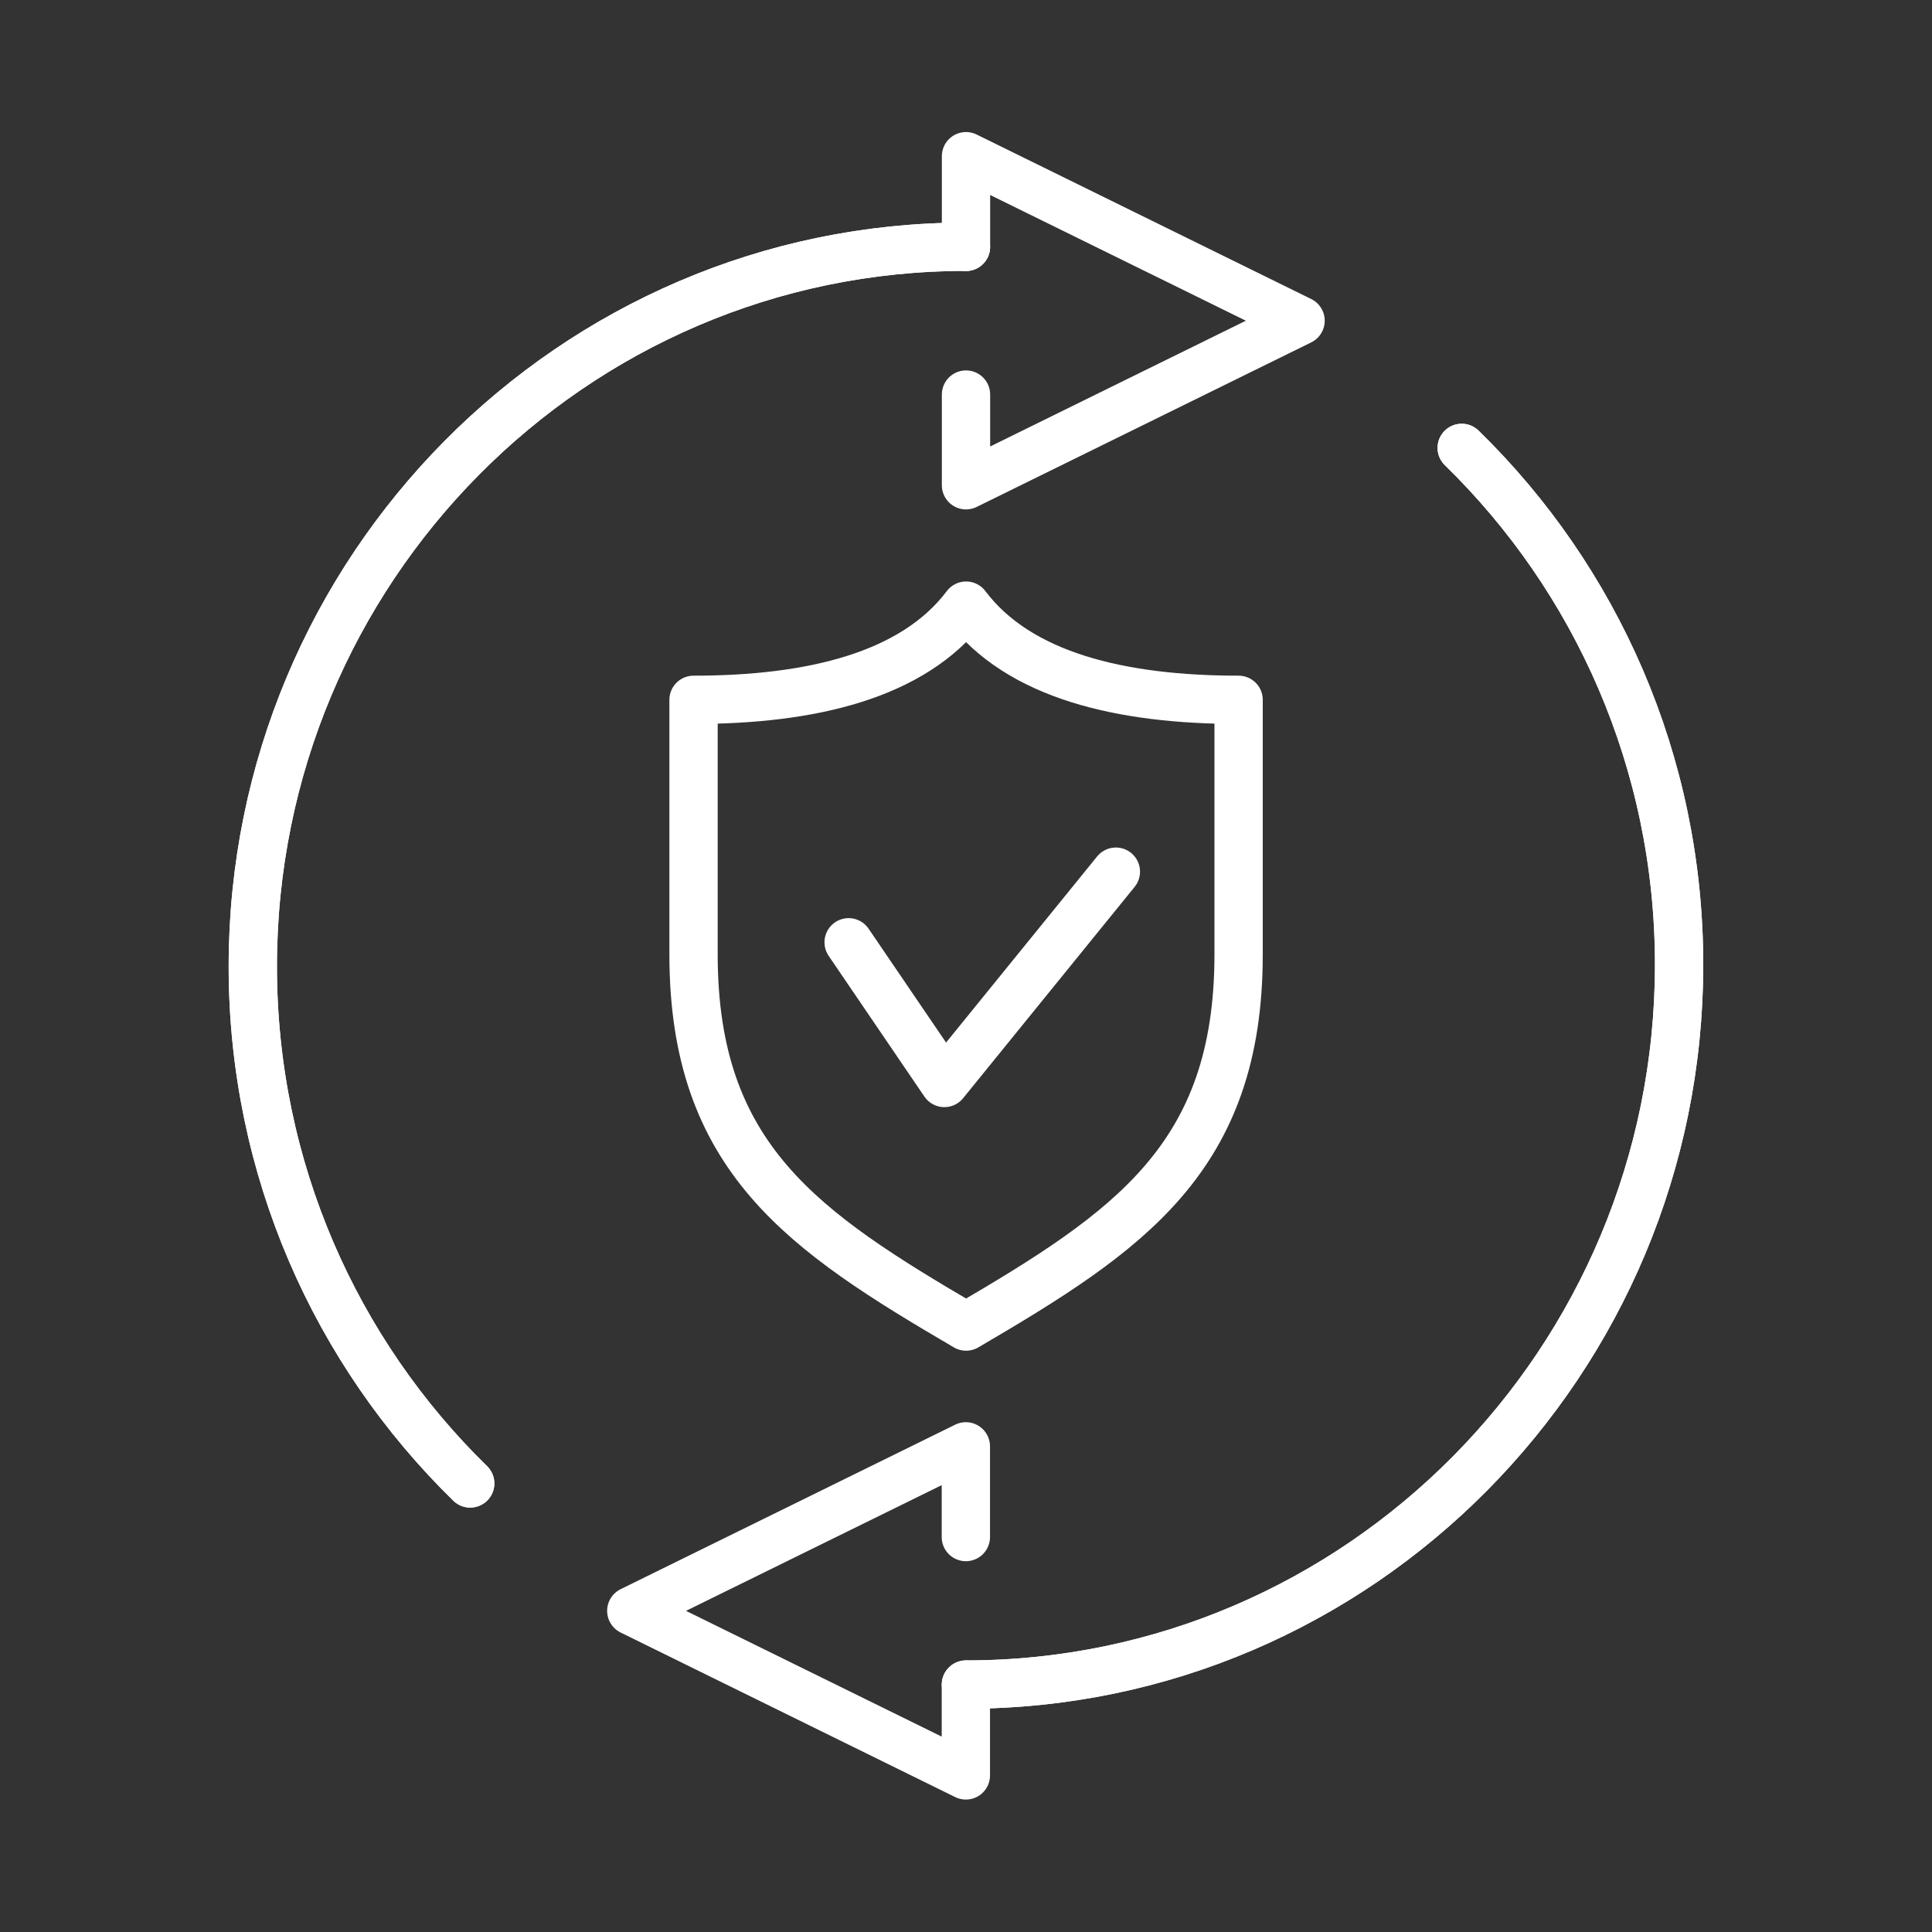 <svg width="40" height="40" viewBox="0 0 40 40" fill="none" xmlns="http://www.w3.org/2000/svg">
<rect x="0" y="0" width="40" height="40" fill="#333333" stroke="none"/>
<mask id="mask0_2027_6526" style="mask-type:alpha" maskUnits="userSpaceOnUse" x="0" y="0" width="40" height="40">
<rect width="40" height="40" fill="#D9D9D9"/>
</mask>
<g mask="url(#mask0_2027_6526)">
<path d="M20.002 12.539C18.909 13.99 16.791 14.489 14.359 14.489V19.761C14.359 23.976 16.632 25.493 20.002 27.465C23.372 25.493 25.644 23.976 25.644 19.761V14.489C23.212 14.489 21.094 13.99 20.002 12.539Z" stroke="white" stroke-linecap="round" stroke-linejoin="round"/>
<path d="M23.103 18.047L19.552 22.422L17.57 19.509" stroke="white" stroke-linecap="round" stroke-linejoin="round"/>
<path d="M20 8.169V10.047L26.927 6.64L20 3.234V5.112" stroke="white" stroke-linecap="round" stroke-linejoin="round"/>
<path d="M9.735 30.713C6.958 27.999 5.234 24.206 5.234 20.008C5.234 11.794 11.854 5.109 19.998 5.109" stroke="white" stroke-linecap="round" stroke-linejoin="round"/>
<path d="M19.997 31.823V29.945L13.07 33.351L19.997 36.758V34.88" stroke="white" stroke-linecap="round" stroke-linejoin="round"/>
<path d="M30.263 9.273C33.041 11.982 34.764 15.781 34.764 19.974C34.764 28.192 28.139 34.877 20 34.877" stroke="white" stroke-linecap="round" stroke-linejoin="round"/>
<path d="M9.735 30.713C6.958 27.999 5.234 24.206 5.234 20.008C5.234 11.794 11.854 5.109 19.998 5.109" stroke="white" stroke-linecap="round" stroke-linejoin="round"/>
<path d="M30.263 9.273C33.041 11.982 34.764 15.781 34.764 19.974C34.764 28.192 28.139 34.877 20 34.877" stroke="white" stroke-linecap="round" stroke-linejoin="round"/>
</g>
</svg>
